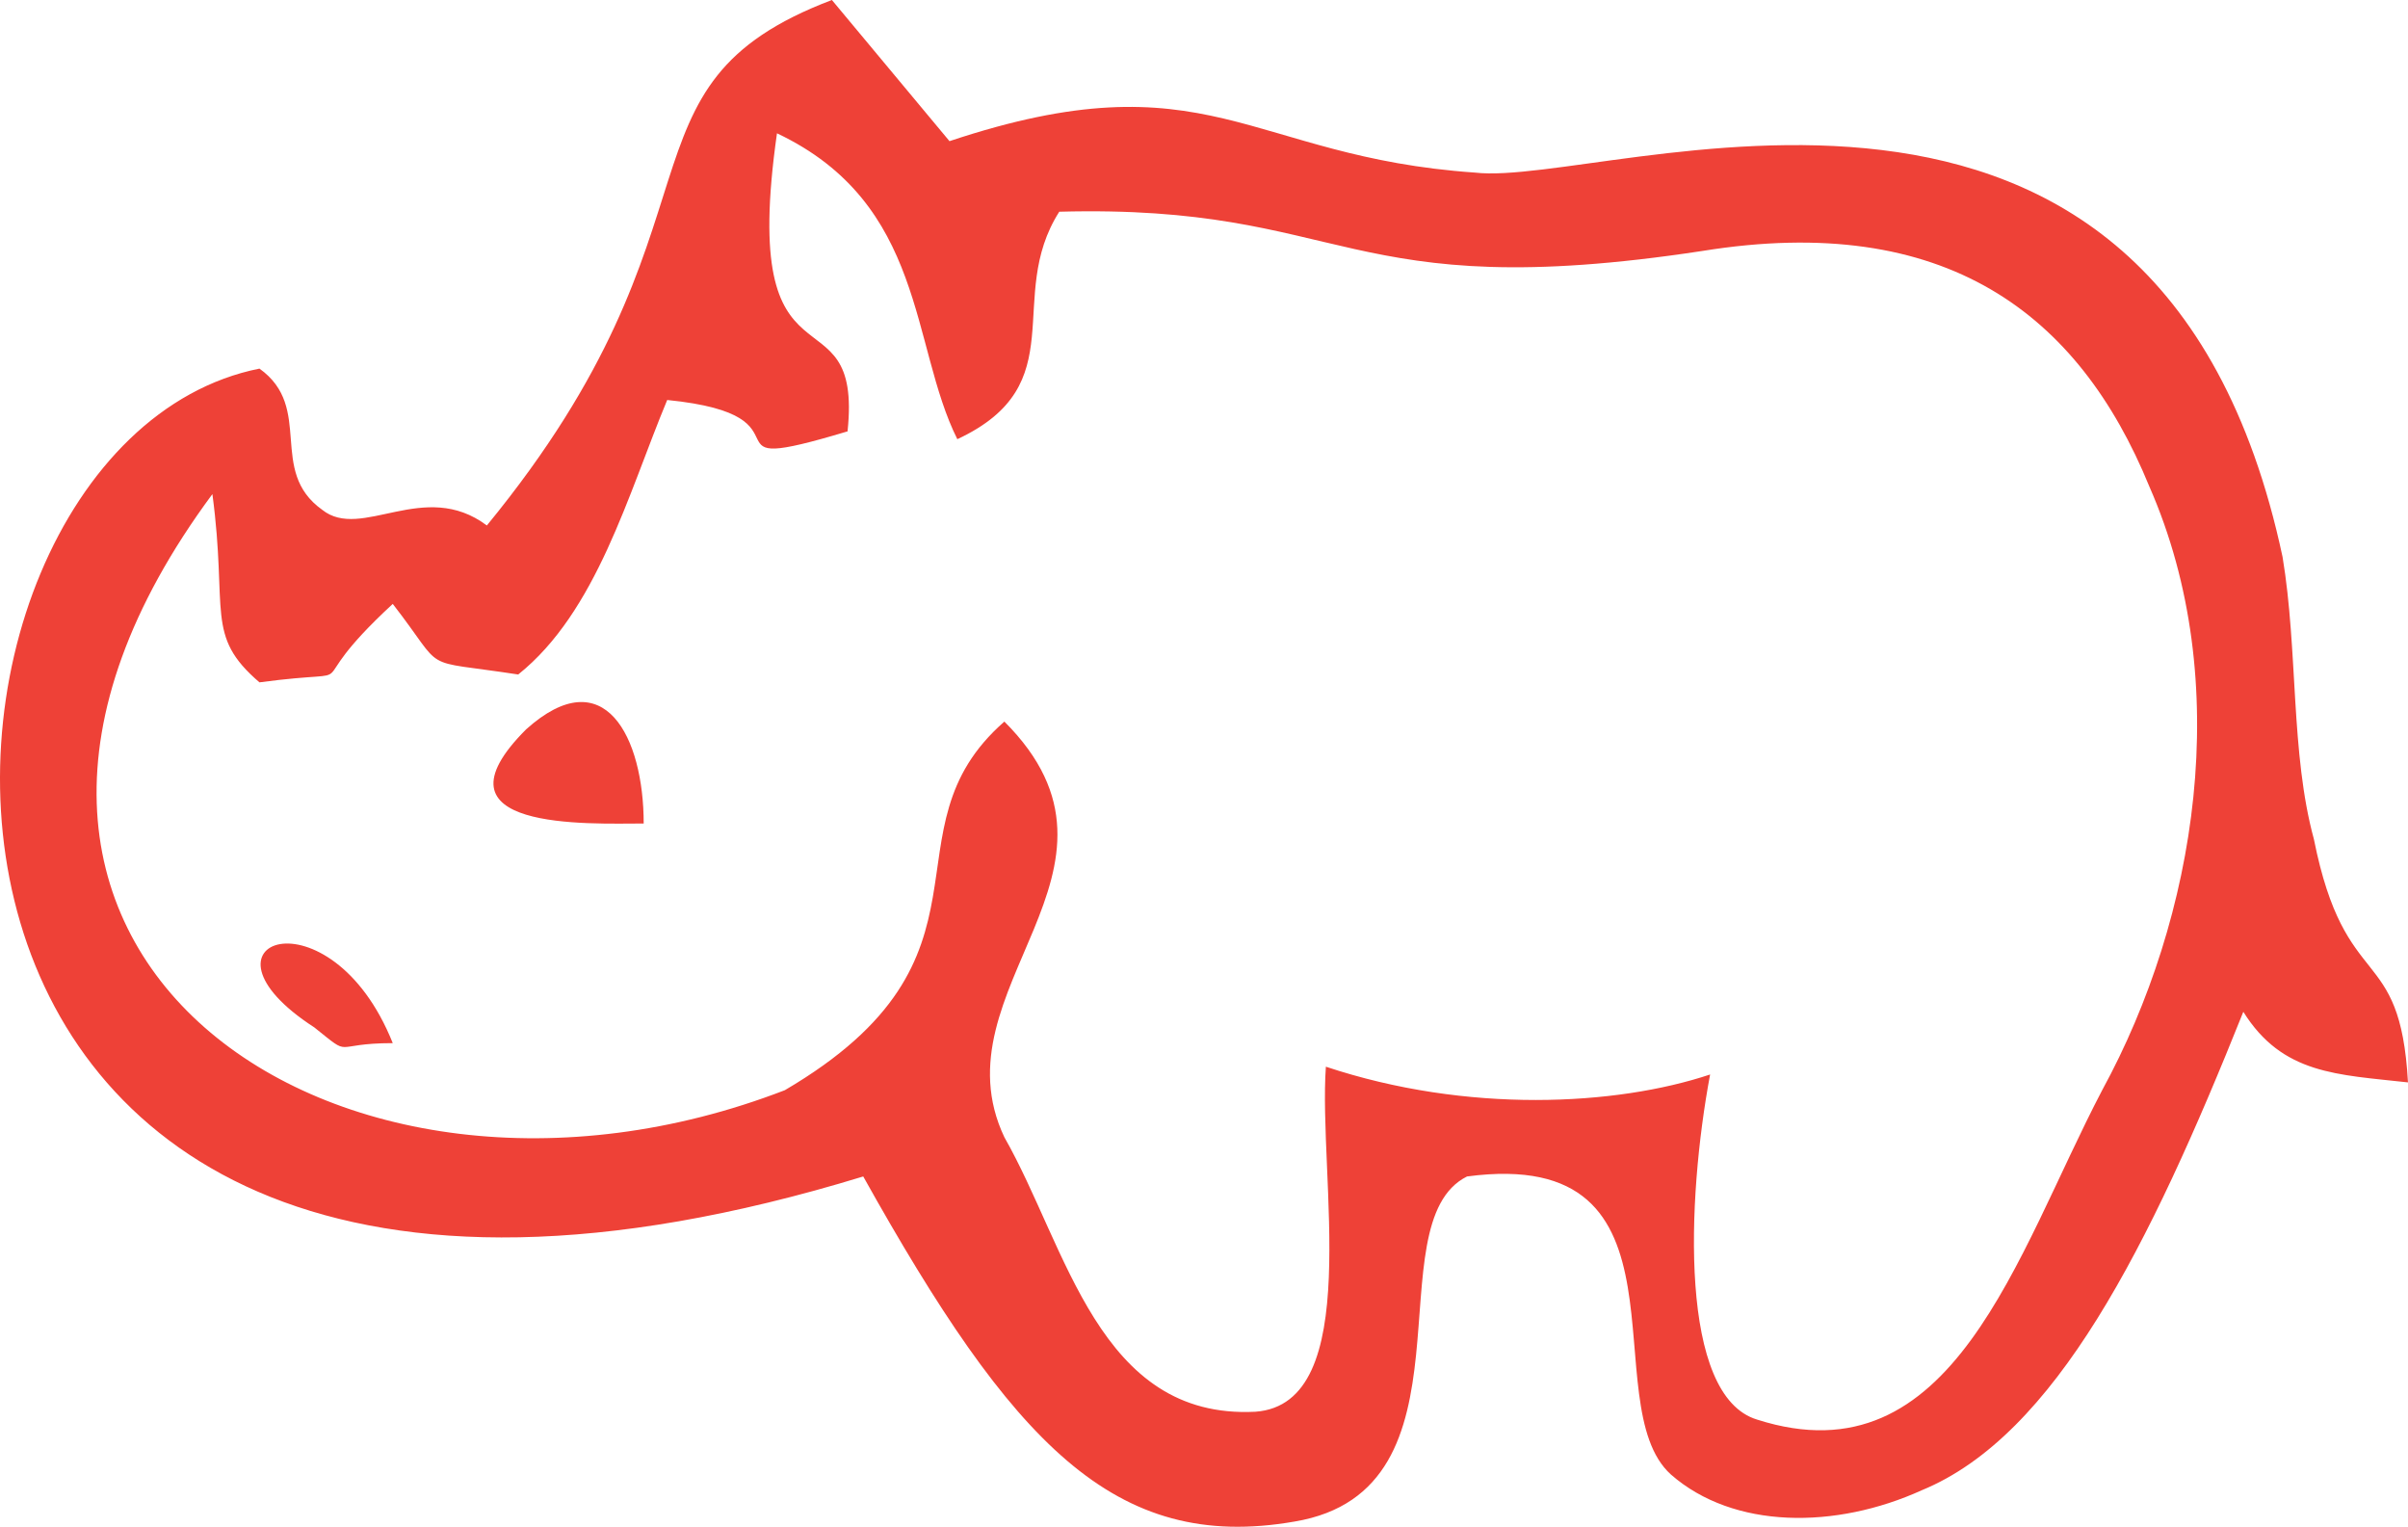 <svg version="1.1" id="图层_1" x="0px" y="0px" width="150px" height="95.084px" viewBox="0 0 150 95.084" enable-background="new 0 0 150 95.084" xml:space="preserve" xmlns="http://www.w3.org/2000/svg" xmlns:xlink="http://www.w3.org/1999/xlink" xmlns:xml="http://www.w3.org/XML/1998/namespace">
  <path fill="#EE4137" d="M48.889,67.896C21.046,78.642-7.772,59.103,13.231,30.772c0.978,7.327-0.488,8.793,2.931,11.724
	c7.327-0.978,1.954,0.977,8.304-4.885c3.419,4.396,1.465,3.419,7.815,4.396c4.885-3.907,6.839-11.234,9.281-17.096
	c9.77,0.977,1.465,4.885,11.234,1.954c0.977-9.281-6.838-1.465-4.396-18.563c9.281,4.396,8.303,13.188,11.234,19.05
	c7.326-3.419,2.931-8.793,6.35-14.166C84.059,12.7,83.57,19.05,106.039,15.63c15.143-2.442,23.445,3.908,27.842,14.654
	c5.373,12.212,2.932,26.865-2.931,37.611c-5.372,10.256-9.28,24.422-21.492,20.517c-4.884-1.468-4.396-13.679-2.931-21.494
	c-5.861,1.955-15.144,2.442-23.935-0.485c-0.487,6.838,2.441,21.004-4.396,21.489c-9.771,0.49-11.724-10.256-15.631-17.096
	c-4.396-9.279,9.281-16.607,0-25.887C54.75,51.776,63.054,59.591,48.889,67.896z M19.581,63.987
	c2.442,1.953,0.977,0.978,4.885,0.978C20.558,55.197,11.277,58.615,19.581,63.987z M40.097,51.287c0-5.372-2.442-10.256-7.327-5.861
	C26.42,51.776,36.677,51.287,40.097,51.287z M80.639,94.761c11.723-1.955,4.885-18.563,10.745-21.492
	c14.654-1.955,7.816,14.166,12.701,18.562c3.906,3.42,10.257,3.42,15.631,0.978c8.304-3.418,14.164-15.142,20.026-29.795
	c2.441,3.905,5.859,3.905,10.257,4.396c-0.487-8.793-3.907-5.373-5.86-15.144c-1.466-5.374-0.978-11.723-1.953-17.584
	c-7.816-36.634-42.009-22.957-50.313-23.934C77.708,9.769,75.265,3.419,59.146,8.791C56.704,5.86,54.262,2.931,51.82,0
	c-14.166,5.373-5.862,13.677-21.493,32.726c-3.907-2.93-7.815,0.978-10.257-0.977c-3.419-2.441-0.489-6.349-3.908-8.792
	C-8.261,27.842-11.68,93.296,53.773,73.269C63.054,89.876,69.404,96.714,80.639,94.761z" class="color c1"/>
</svg>